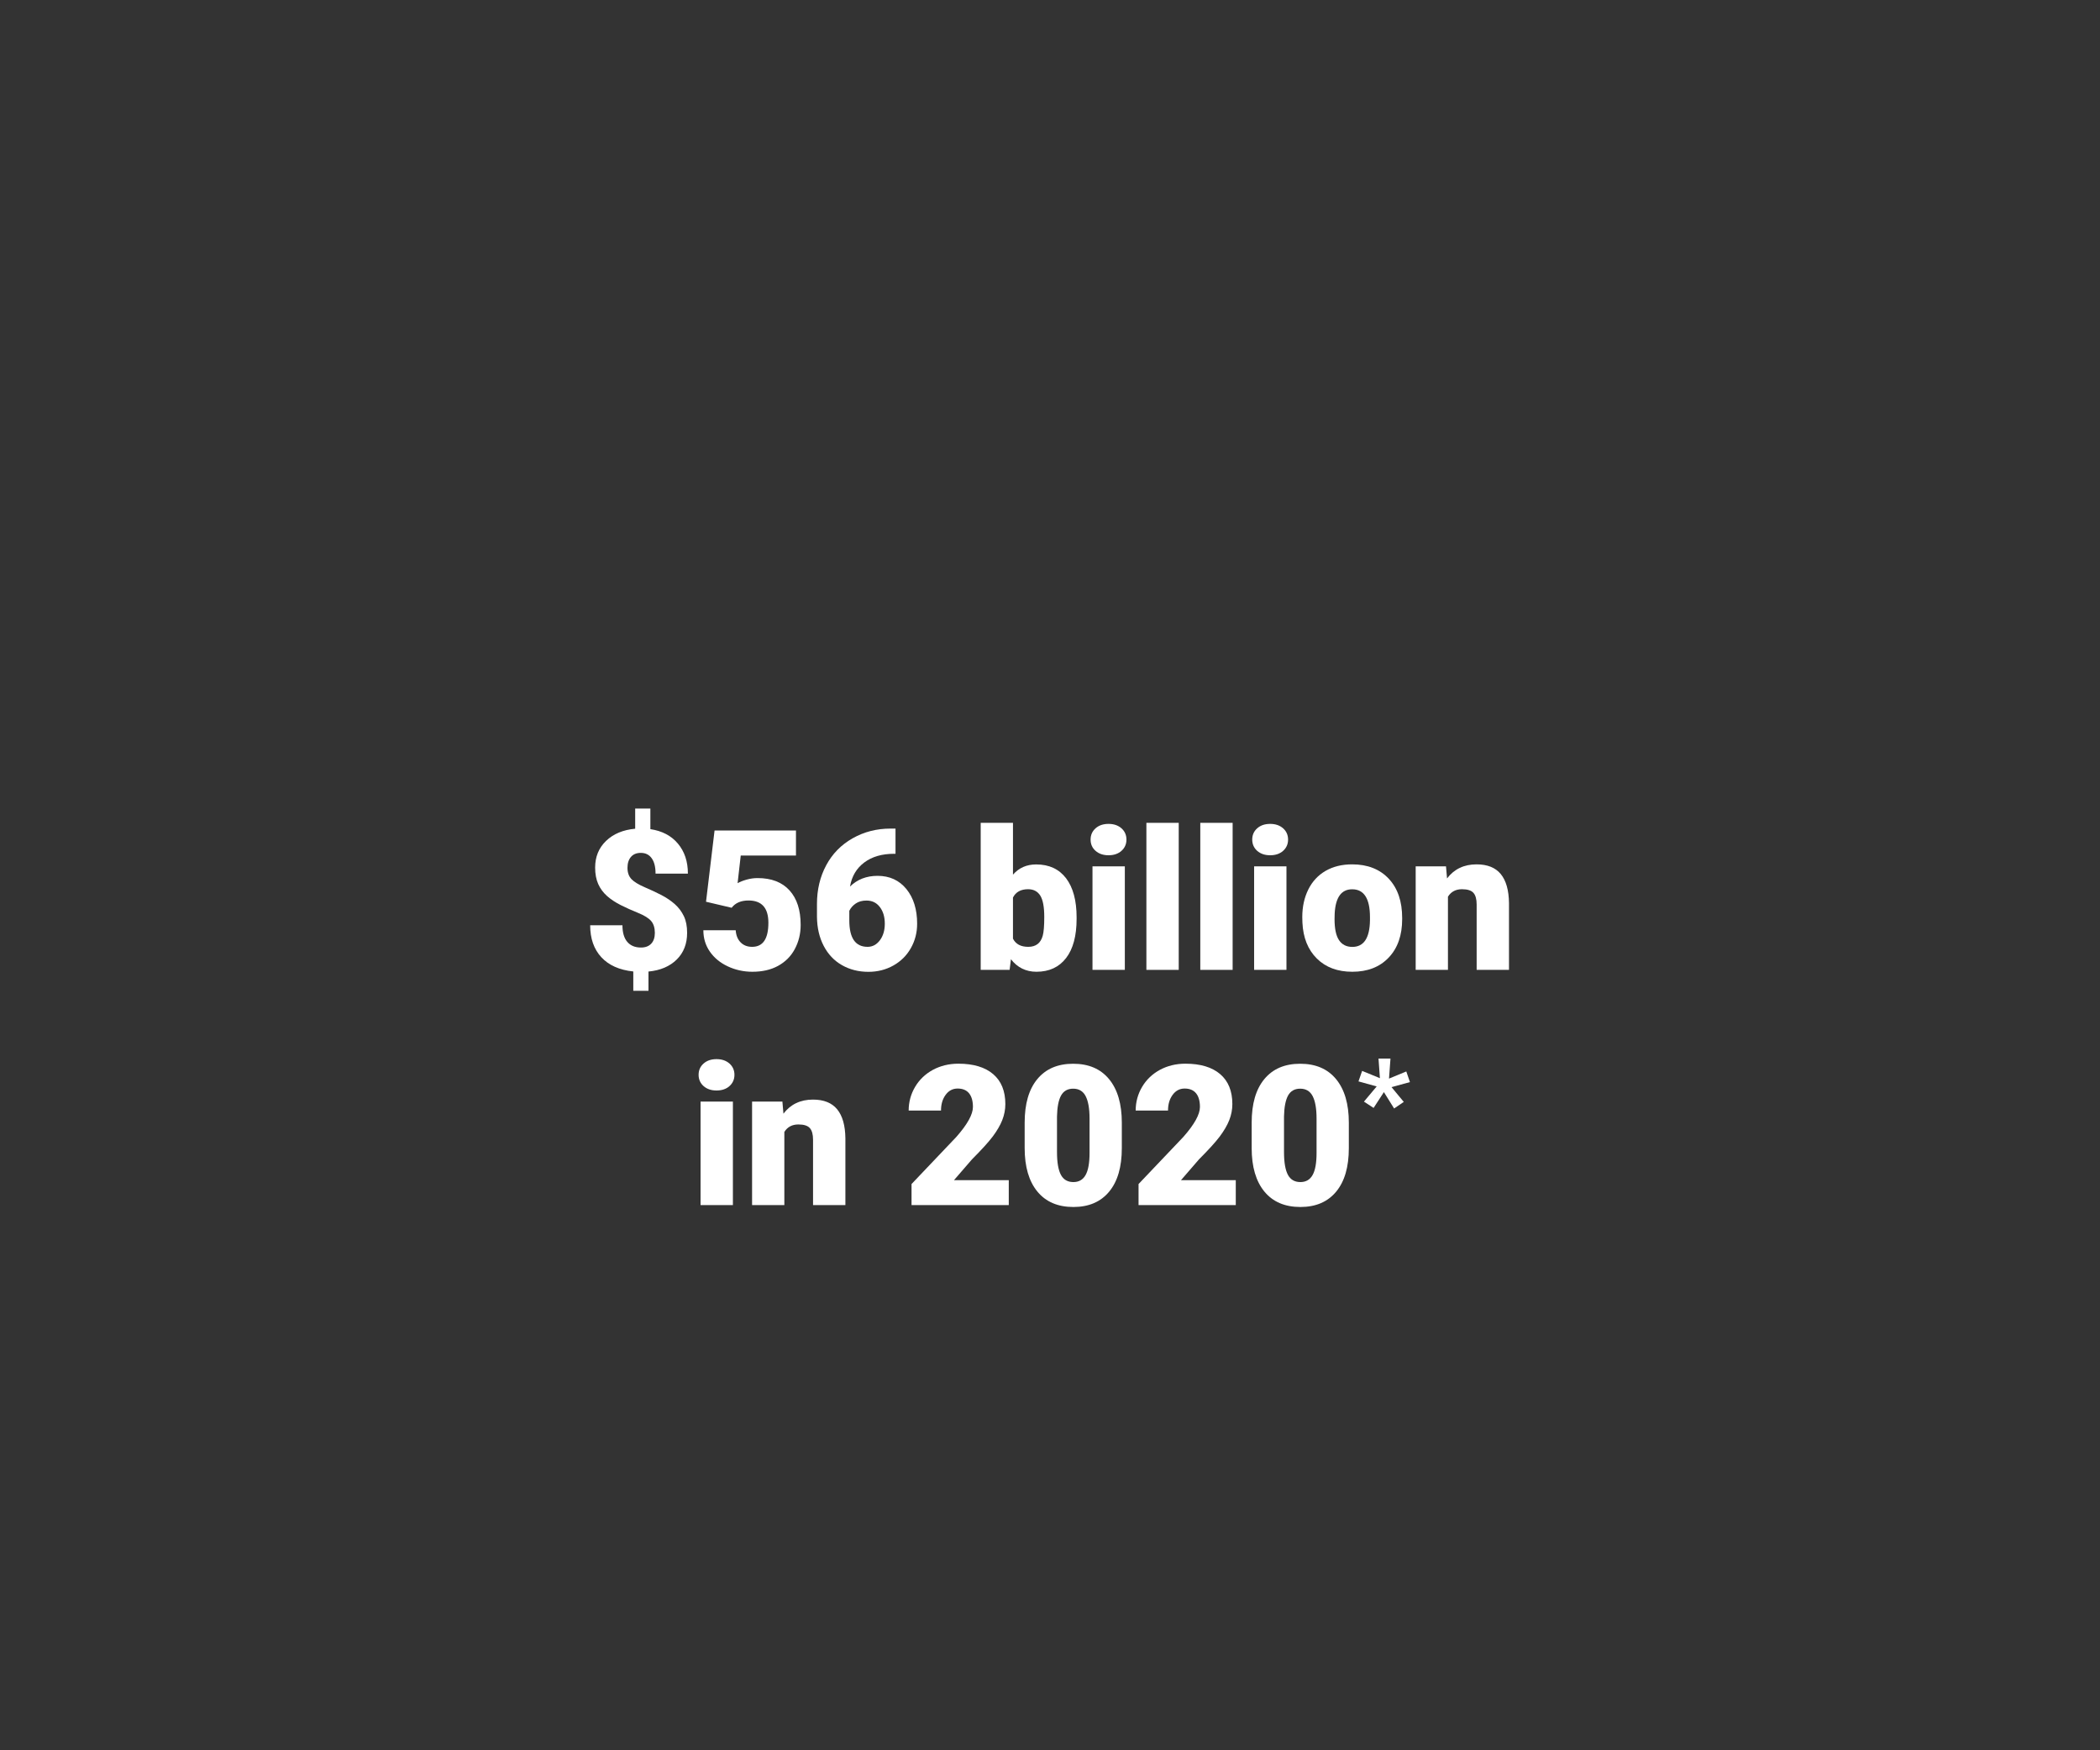<?xml version="1.0" encoding="utf-8"?>
<!-- Generator: Adobe Illustrator 25.3.1, SVG Export Plug-In . SVG Version: 6.00 Build 0)  -->
<svg version="1.1" id="Layer_1" xmlns="http://www.w3.org/2000/svg" xmlns:xlink="http://www.w3.org/1999/xlink" x="0px" y="0px"
	 viewBox="0 0 300 250" style="enable-background:new 0 0 300 250;" xml:space="preserve">
<rect x="0" y="0" width="300" height="250" fill="#333333" stroke="none"/>
<style type="text/css">
	.st0{fill:#FFFFFF;}
</style>
<g>
	<path class="st0" d="M93.55,133.25c0-0.72-0.18-1.29-0.53-1.7s-0.98-0.8-1.87-1.16s-1.72-0.73-2.47-1.11s-1.41-0.81-1.96-1.3
		s-0.97-1.06-1.26-1.71s-0.44-1.43-0.44-2.35c0-1.54,0.52-2.81,1.56-3.81s2.42-1.58,4.16-1.74v-2.88h2.17v2.94
		c1.67,0.25,2.98,0.93,3.93,2.06c0.95,1.13,1.43,2.55,1.43,4.29h-4.62c0-0.95-0.18-1.68-0.55-2.19c-0.36-0.51-0.88-0.77-1.56-0.77
		c-0.6,0-1.07,0.19-1.4,0.57c-0.33,0.38-0.5,0.9-0.5,1.57c0,0.67,0.19,1.21,0.57,1.61s1,0.77,1.85,1.14s1.65,0.73,2.4,1.12
		s1.4,0.83,1.95,1.32s0.98,1.07,1.29,1.72s0.46,1.44,0.46,2.37c0,1.56-0.49,2.83-1.48,3.81s-2.34,1.56-4.04,1.72v2.75h-2.17v-2.76
		c-1.99-0.21-3.51-0.89-4.57-2.04s-1.59-2.67-1.59-4.56h4.61c0,1.04,0.23,1.83,0.69,2.37s1.11,0.81,1.96,0.81
		c0.62,0,1.11-0.18,1.46-0.55S93.55,133.9,93.55,133.25z"/>
	<path class="st0" d="M100.86,128.8l1.22-10.18h11.63v3.58h-7.89l-0.45,3.95c0.33-0.19,0.76-0.36,1.29-0.51s1.05-0.22,1.57-0.22
		c1.98,0,3.5,0.59,4.56,1.76s1.59,2.81,1.59,4.93c0,1.28-0.29,2.43-0.85,3.47s-1.37,1.83-2.4,2.39s-2.25,0.83-3.65,0.83
		c-1.25,0-2.42-0.26-3.51-0.77c-1.09-0.51-1.95-1.22-2.57-2.12c-0.62-0.9-0.92-1.91-0.92-3.04h4.62c0.05,0.73,0.28,1.3,0.7,1.73
		s0.97,0.64,1.65,0.64c1.55,0,2.32-1.15,2.32-3.44c0-2.12-0.95-3.18-2.84-3.18c-1.08,0-1.88,0.35-2.41,1.04L100.86,128.8z"/>
	<path class="st0" d="M127.93,118.33v3.62h-0.21c-1.72,0-3.14,0.41-4.25,1.24c-1.11,0.83-1.79,1.97-2.04,3.44
		c1.04-1.02,2.35-1.53,3.94-1.53c1.72,0,3.09,0.63,4.12,1.89c1.02,1.26,1.53,2.91,1.53,4.95c0,1.27-0.3,2.43-0.9,3.49
		s-1.43,1.88-2.5,2.48s-2.26,0.9-3.56,0.9c-1.41,0-2.67-0.32-3.79-0.96s-1.98-1.56-2.6-2.75s-0.94-2.57-0.96-4.13v-1.85
		c0-2.05,0.44-3.89,1.32-5.53c0.88-1.64,2.13-2.92,3.77-3.85s3.44-1.39,5.43-1.39H127.93z M123.78,128.63
		c-0.61,0-1.12,0.14-1.53,0.42s-0.72,0.63-0.92,1.04v1.38c0,2.52,0.87,3.77,2.61,3.77c0.7,0,1.29-0.31,1.76-0.94s0.7-1.42,0.7-2.37
		c0-0.98-0.24-1.77-0.72-2.39S124.57,128.63,123.78,128.63z"/>
	<path class="st0" d="M153.8,131.25c0,2.42-0.5,4.29-1.5,5.59s-2.41,1.96-4.24,1.96c-1.5,0-2.72-0.6-3.64-1.79l-0.19,1.52h-4.13v-21
		h4.61v7.4c0.86-0.98,1.96-1.46,3.32-1.46c1.84,0,3.26,0.66,4.27,1.98c1,1.32,1.5,3.18,1.5,5.58V131.25z M149.18,130.96
		c0-1.42-0.19-2.43-0.57-3.04c-0.38-0.6-0.96-0.91-1.74-0.91c-1.04,0-1.76,0.4-2.16,1.19v5.87c0.39,0.78,1.12,1.17,2.19,1.17
		c1.08,0,1.77-0.53,2.06-1.58C149.11,133.14,149.18,132.24,149.18,130.96z"/>
	<path class="st0" d="M155.8,119.92c0-0.66,0.24-1.19,0.71-1.61c0.47-0.42,1.09-0.63,1.85-0.63s1.37,0.21,1.85,0.63
		c0.47,0.42,0.71,0.96,0.71,1.61s-0.24,1.19-0.71,1.61c-0.47,0.42-1.09,0.63-1.85,0.63s-1.37-0.21-1.85-0.63
		C156.03,121.11,155.8,120.57,155.8,119.92z M160.69,138.53h-4.62v-14.79h4.62V138.53z"/>
	<path class="st0" d="M168.39,138.53h-4.62v-21h4.62V138.53z"/>
	<path class="st0" d="M176.09,138.53h-4.62v-21h4.62V138.53z"/>
	<path class="st0" d="M178.89,119.92c0-0.66,0.24-1.19,0.71-1.61c0.47-0.42,1.09-0.63,1.85-0.63s1.37,0.21,1.85,0.63
		c0.47,0.42,0.71,0.96,0.71,1.61s-0.24,1.19-0.71,1.61c-0.47,0.42-1.09,0.63-1.85,0.63s-1.37-0.21-1.85-0.63
		C179.13,121.11,178.89,120.57,178.89,119.92z M183.78,138.53h-4.62v-14.79h4.62V138.53z"/>
	<path class="st0" d="M186.04,130.99c0-1.48,0.29-2.79,0.86-3.94s1.4-2.04,2.47-2.66c1.08-0.62,2.34-0.93,3.79-0.93
		c2.21,0,3.96,0.69,5.24,2.06c1.28,1.37,1.91,3.24,1.91,5.6v0.16c0,2.31-0.64,4.14-1.92,5.49s-3.01,2.03-5.2,2.03
		c-2.11,0-3.8-0.63-5.07-1.89s-1.96-2.97-2.06-5.13L186.04,130.99z M190.65,131.28c0,1.37,0.21,2.37,0.64,3.01s1.06,0.96,1.9,0.96
		c1.64,0,2.48-1.26,2.52-3.79v-0.46c0-2.65-0.85-3.98-2.54-3.98c-1.54,0-2.37,1.14-2.5,3.43L190.65,131.28z"/>
	<path class="st0" d="M206.57,123.73l0.15,1.74c1.02-1.34,2.43-2.01,4.22-2.01c1.54,0,2.69,0.46,3.45,1.38
		c0.76,0.92,1.16,2.31,1.18,4.16v9.53h-4.62v-9.34c0-0.75-0.15-1.3-0.45-1.65s-0.85-0.53-1.64-0.53c-0.9,0-1.57,0.36-2.01,1.07
		v10.45h-4.61v-14.79H206.57z"/>
	<path class="st0" d="M99.8,153.52c0-0.66,0.24-1.19,0.71-1.61c0.47-0.42,1.09-0.63,1.85-0.63s1.37,0.21,1.85,0.63
		c0.47,0.42,0.71,0.96,0.71,1.61s-0.24,1.19-0.71,1.61c-0.47,0.42-1.09,0.63-1.85,0.63s-1.37-0.21-1.85-0.63
		C100.04,154.71,99.8,154.17,99.8,153.52z M104.7,172.13h-4.62v-14.79h4.62V172.13z"/>
	<path class="st0" d="M111.77,157.33l0.15,1.74c1.02-1.34,2.43-2.01,4.22-2.01c1.54,0,2.69,0.46,3.45,1.38
		c0.76,0.92,1.16,2.31,1.18,4.16v9.53h-4.62v-9.34c0-0.75-0.15-1.3-0.45-1.65c-0.3-0.35-0.85-0.53-1.64-0.53
		c-0.9,0-1.57,0.36-2.01,1.07v10.45h-4.61v-14.79H111.77z"/>
	<path class="st0" d="M144.11,172.13h-13.89v-3.01l6.4-6.73c1.58-1.79,2.37-3.22,2.37-4.28c0-0.86-0.19-1.51-0.56-1.96
		c-0.37-0.45-0.92-0.67-1.63-0.67c-0.7,0-1.27,0.3-1.71,0.9c-0.44,0.6-0.66,1.34-0.66,2.24h-4.62c0-1.22,0.31-2.35,0.92-3.38
		c0.61-1.03,1.46-1.84,2.54-2.43c1.08-0.58,2.3-0.88,3.64-0.88c2.15,0,3.81,0.5,4.97,1.49c1.16,0.99,1.74,2.42,1.74,4.28
		c0,0.78-0.15,1.55-0.44,2.29c-0.29,0.74-0.75,1.52-1.36,2.34c-0.62,0.82-1.61,1.91-2.97,3.27l-2.57,2.97h7.83V172.13z"/>
	<path class="st0" d="M160.26,163.99c0,2.69-0.6,4.76-1.81,6.22c-1.21,1.46-2.91,2.19-5.11,2.19c-2.21,0-3.93-0.73-5.14-2.2
		c-1.21-1.47-1.82-3.54-1.82-6.21v-3.64c0-2.69,0.6-4.76,1.81-6.22c1.21-1.46,2.91-2.19,5.12-2.19s3.92,0.73,5.13,2.2
		c1.21,1.47,1.82,3.54,1.82,6.22V163.99z M155.65,159.77c0-1.43-0.19-2.5-0.56-3.21c-0.37-0.71-0.97-1.06-1.78-1.06
		c-0.79,0-1.37,0.33-1.73,0.98s-0.55,1.65-0.58,2.98v5.09c0,1.49,0.19,2.57,0.56,3.26c0.37,0.69,0.97,1.03,1.78,1.03
		c0.78,0,1.36-0.33,1.74-1s0.57-1.72,0.57-3.15V159.77z"/>
	<path class="st0" d="M176.54,172.13h-13.89v-3.01l6.4-6.73c1.58-1.79,2.37-3.22,2.37-4.28c0-0.86-0.19-1.51-0.56-1.96
		c-0.37-0.45-0.92-0.67-1.63-0.67c-0.7,0-1.27,0.3-1.71,0.9c-0.44,0.6-0.66,1.34-0.66,2.24h-4.62c0-1.22,0.31-2.35,0.92-3.38
		c0.61-1.03,1.46-1.84,2.54-2.43c1.08-0.58,2.3-0.88,3.64-0.88c2.15,0,3.81,0.5,4.97,1.49c1.16,0.99,1.74,2.42,1.74,4.28
		c0,0.78-0.15,1.55-0.44,2.29c-0.29,0.74-0.75,1.52-1.36,2.34c-0.62,0.82-1.61,1.91-2.97,3.27l-2.57,2.97h7.83V172.13z"/>
	<path class="st0" d="M192.69,163.99c0,2.69-0.6,4.76-1.81,6.22c-1.21,1.46-2.91,2.19-5.11,2.19c-2.21,0-3.93-0.73-5.14-2.2
		c-1.21-1.47-1.82-3.54-1.82-6.21v-3.64c0-2.69,0.6-4.76,1.81-6.22c1.21-1.46,2.91-2.19,5.12-2.19s3.92,0.73,5.13,2.2
		c1.21,1.47,1.82,3.54,1.82,6.22V163.99z M188.08,159.77c0-1.43-0.19-2.5-0.56-3.21c-0.37-0.71-0.97-1.06-1.78-1.06
		c-0.79,0-1.37,0.33-1.73,0.98s-0.55,1.65-0.58,2.98v5.09c0,1.49,0.19,2.57,0.56,3.26c0.37,0.69,0.97,1.03,1.78,1.03
		c0.78,0,1.36-0.33,1.74-1s0.57-1.72,0.57-3.15V159.77z"/>
	<path class="st0" d="M196.67,155.18l-2.6-0.72l0.52-1.5l2.54,1.04l-0.2-2.8h1.71l-0.21,2.86l2.47-1.02l0.52,1.52l-2.63,0.72
		l1.75,2.11l-1.38,0.94l-1.46-2.34l-1.47,2.26l-1.38-0.9L196.67,155.18z"/>
</g>
</svg>
